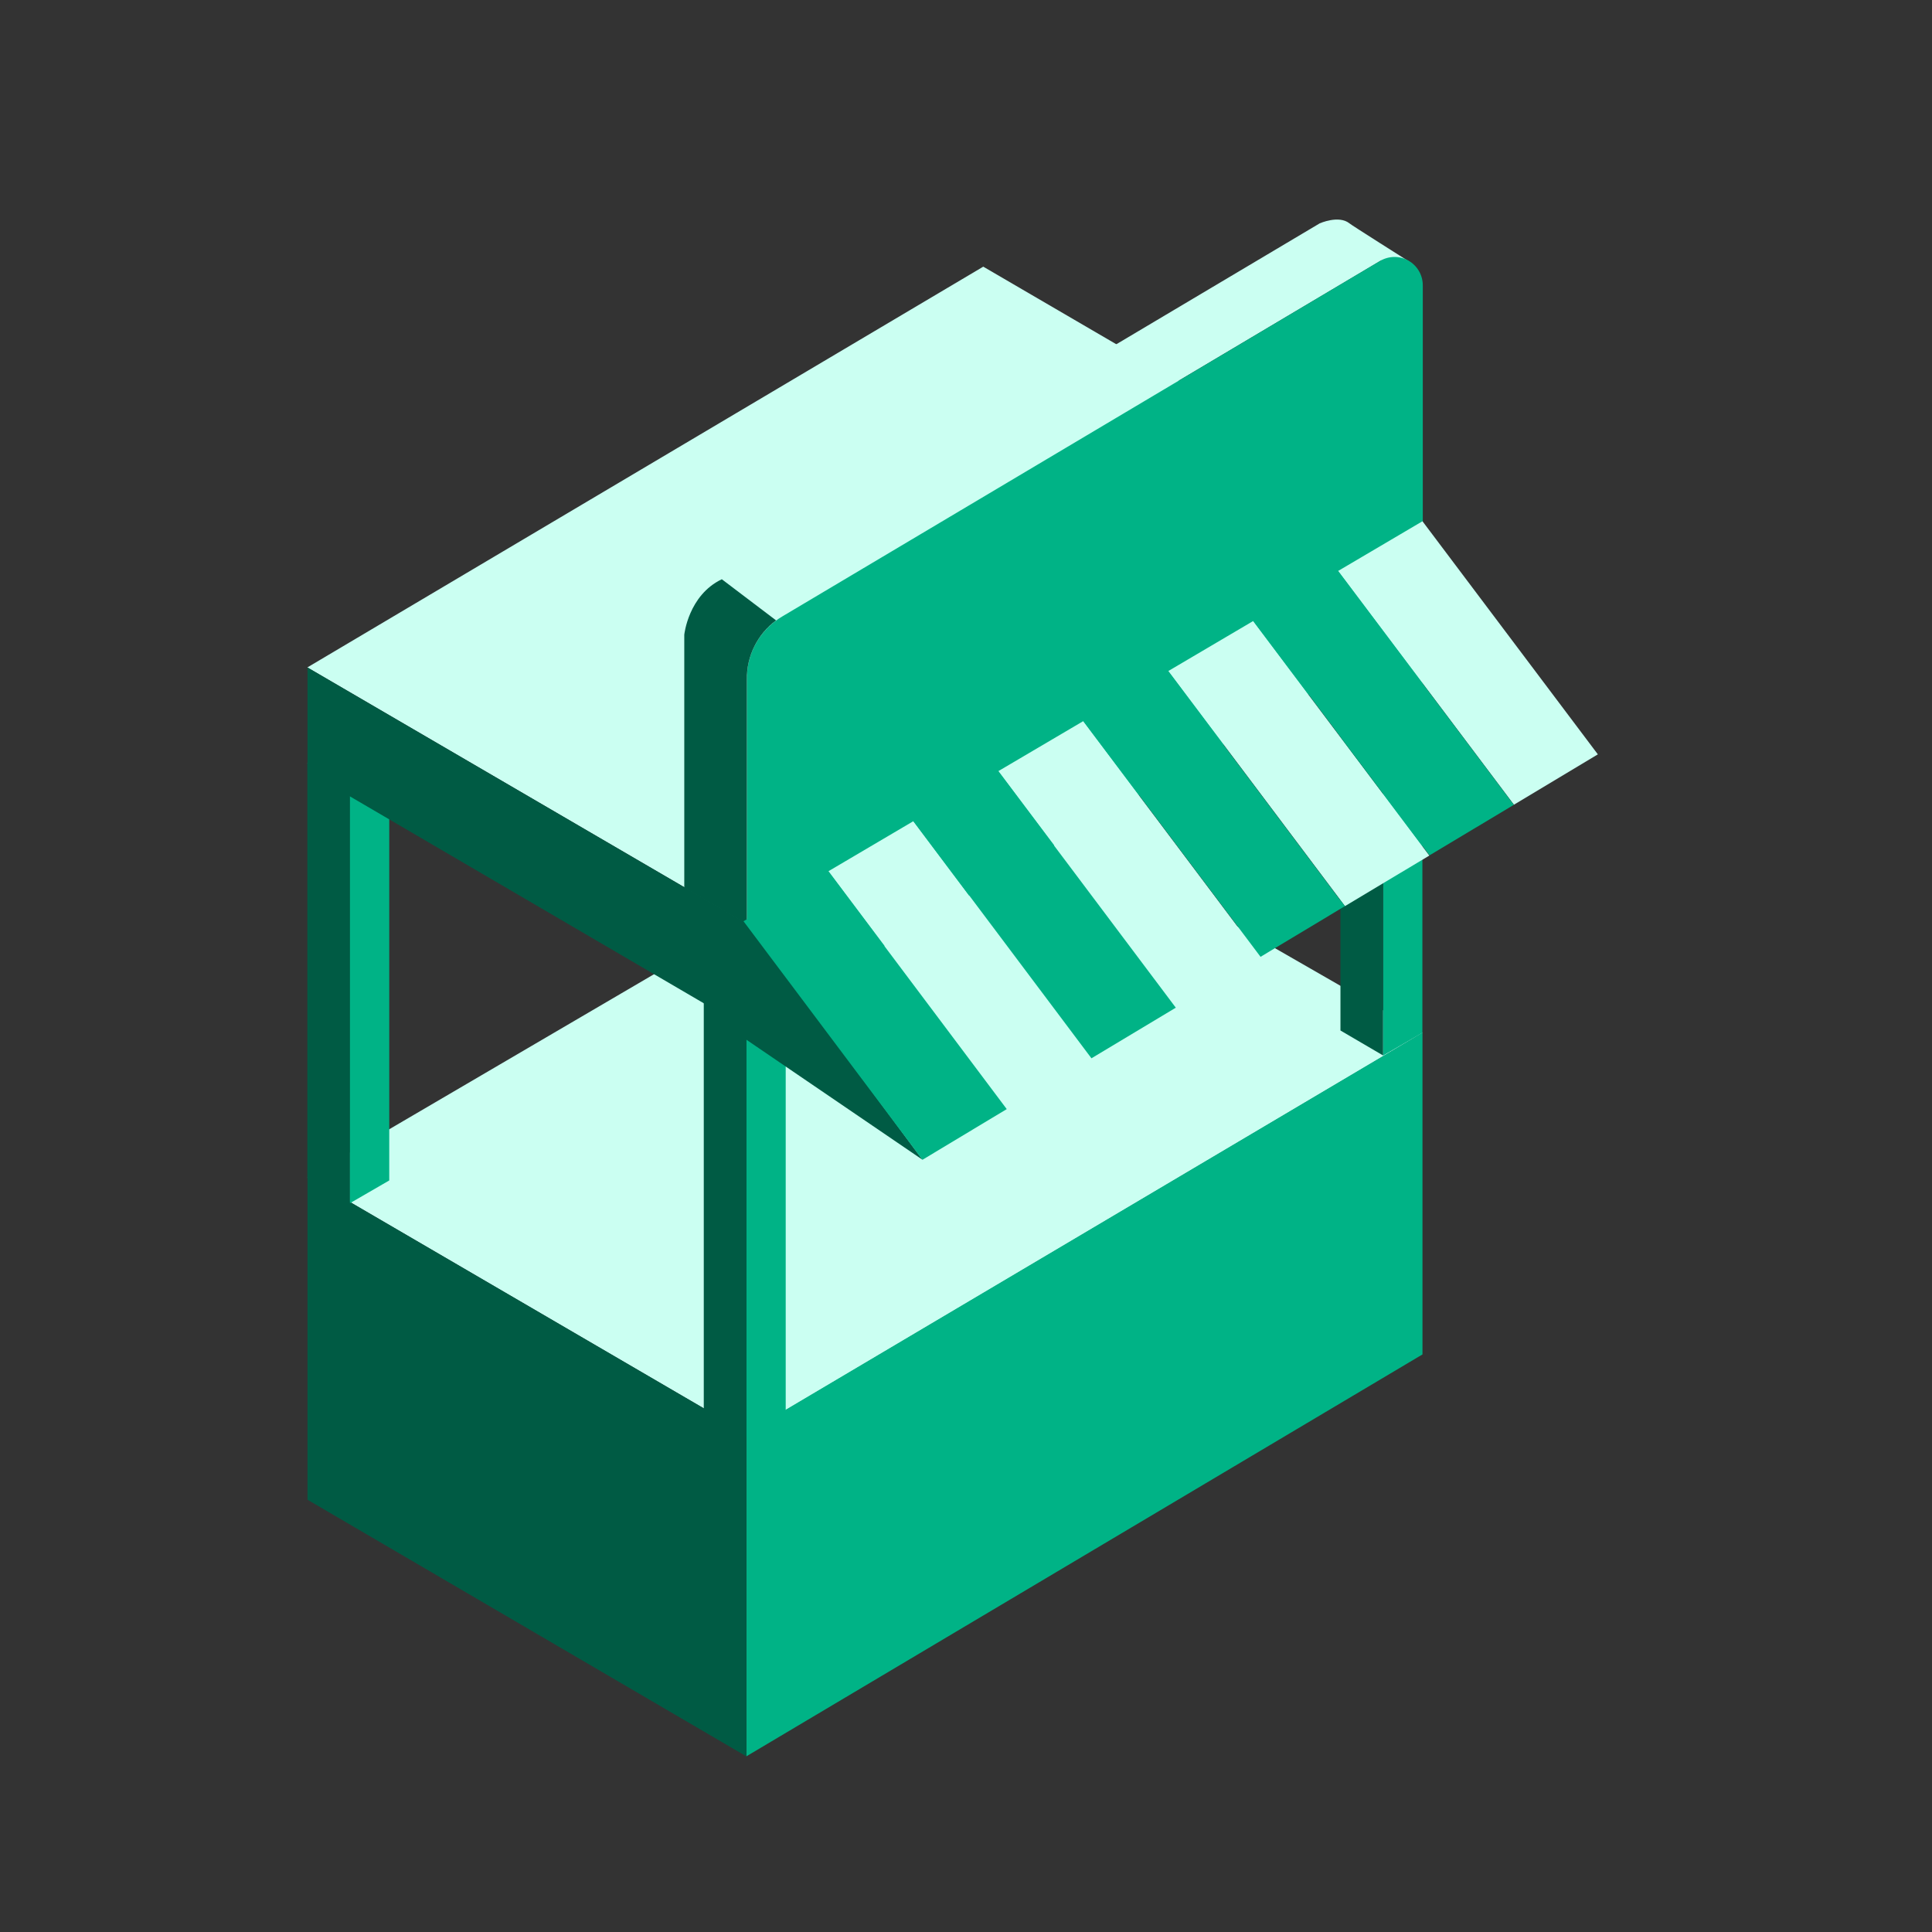 <svg width="44" height="44" viewBox="0 0 44 44" fill="none" xmlns="http://www.w3.org/2000/svg">
<rect x="0" y="0" width="44" height="44" fill="#333333" stroke="none"/>
<path d="M22.411 17.786L7 26.81L17.003 32.643L32.396 23.525L22.411 17.786Z" fill="#CBFFF2"/>
<path d="M32.396 23.519L16.998 32.637V39.999L32.396 30.846V23.519Z" fill="#00B386"/>
<path d="M7.003 26.81V34.155L16.998 40V32.639L7.003 26.81Z" fill="#005B44"/>
<path d="M16.028 19.821V32.154L17.002 32.724V20.388L16.028 19.821Z" fill="#005B44"/>
<path d="M17.894 19.872L17.001 20.386V32.723L17.894 32.206V19.872Z" fill="#00B386"/>
<path d="M17.892 19.872L17 20.386L16.028 19.821L16.92 19.307L17.892 19.872Z" fill="#CBFFF2"/>
<path d="M30.528 11.134V23.469L31.5 24.038V11.701L30.528 11.134Z" fill="#005B44"/>
<path d="M32.394 11.185L31.502 11.701V24.038L32.394 23.521V11.185Z" fill="#00B386"/>
<path d="M32.392 11.187L31.5 11.701L30.528 11.136L31.42 10.62L32.392 11.187Z" fill="#CBFFF2"/>
<path d="M7 17.376V26.833L7.972 27.402V17.943L7 17.376Z" fill="#005B44"/>
<path d="M8.865 17.427L7.97 17.942V27.402L8.865 26.884V17.427Z" fill="#00B386"/>
<path d="M8.864 17.427L7.972 17.943L7 17.376L7.892 16.862L8.864 17.427Z" fill="#CBFFF2"/>
<path d="M22.393 6.073L7 15.2L17.003 21.033L32.396 11.906L22.393 6.073Z" fill="#CBFFF2"/>
<path d="M32.396 11.91L16.998 21.03V23.415L32.396 14.263V11.91Z" fill="#00B386"/>
<path d="M7.003 15.202V17.572L16.998 23.416V21.03L7.003 15.202Z" fill="#005B44"/>
<path d="M32.081 5.95C32.081 5.95 30.766 5.12 30.733 5.087C30.491 4.892 30.055 5.087 30.055 5.087L16.437 13.182L17.67 14.121L31.454 5.93L32.081 5.95Z" fill="#CBFFF2"/>
<path d="M17.011 21.047L32.403 11.9V6.501C32.404 6.387 32.374 6.274 32.317 6.175C32.26 6.076 32.178 5.994 32.079 5.937C31.98 5.88 31.867 5.851 31.753 5.852C31.638 5.854 31.526 5.885 31.428 5.944L17.823 14.035C17.577 14.178 17.372 14.383 17.229 14.63C17.086 14.877 17.011 15.157 17.011 15.442V21.047Z" fill="#00B386"/>
<path d="M16.439 13.192C15.676 13.556 15.584 14.456 15.584 14.456V20.217L17.01 21.049V15.471C17.006 15.211 17.064 14.953 17.18 14.72C17.296 14.486 17.465 14.284 17.675 14.129" fill="#005B44"/>
<path d="M22.932 25.257L24.853 24.104L20.799 18.703L18.868 19.841L22.932 25.257Z" fill="#CBFFF2"/>
<path d="M16.924 20.903L21.01 26.413L16.984 23.669L16.924 20.903Z" fill="#005B44"/>
<path d="M26.783 22.946L28.704 21.793L24.669 16.424L22.738 17.561L26.783 22.946Z" fill="#CBFFF2"/>
<path d="M30.631 20.636L32.552 19.485L28.539 14.144L26.608 15.282L30.631 20.636Z" fill="#CBFFF2"/>
<path d="M34.479 18.327L36.39 17.18L32.396 11.871L30.475 13.003L34.479 18.327Z" fill="#CBFFF2"/>
<path d="M18.864 19.843L16.933 20.981L21.009 26.413L22.928 25.259L18.864 19.843Z" fill="#00B386"/>
<path d="M24.857 24.102L26.778 22.949L22.734 17.564L20.803 18.701L24.857 24.102Z" fill="#00B386"/>
<path d="M28.708 21.791L30.627 20.638L26.604 15.284L24.673 16.422L28.708 21.791Z" fill="#00B386"/>
<path d="M28.543 14.142L32.556 19.48L34.477 18.329L30.474 13.004L28.543 14.142Z" fill="#00B386"/>
</svg>
